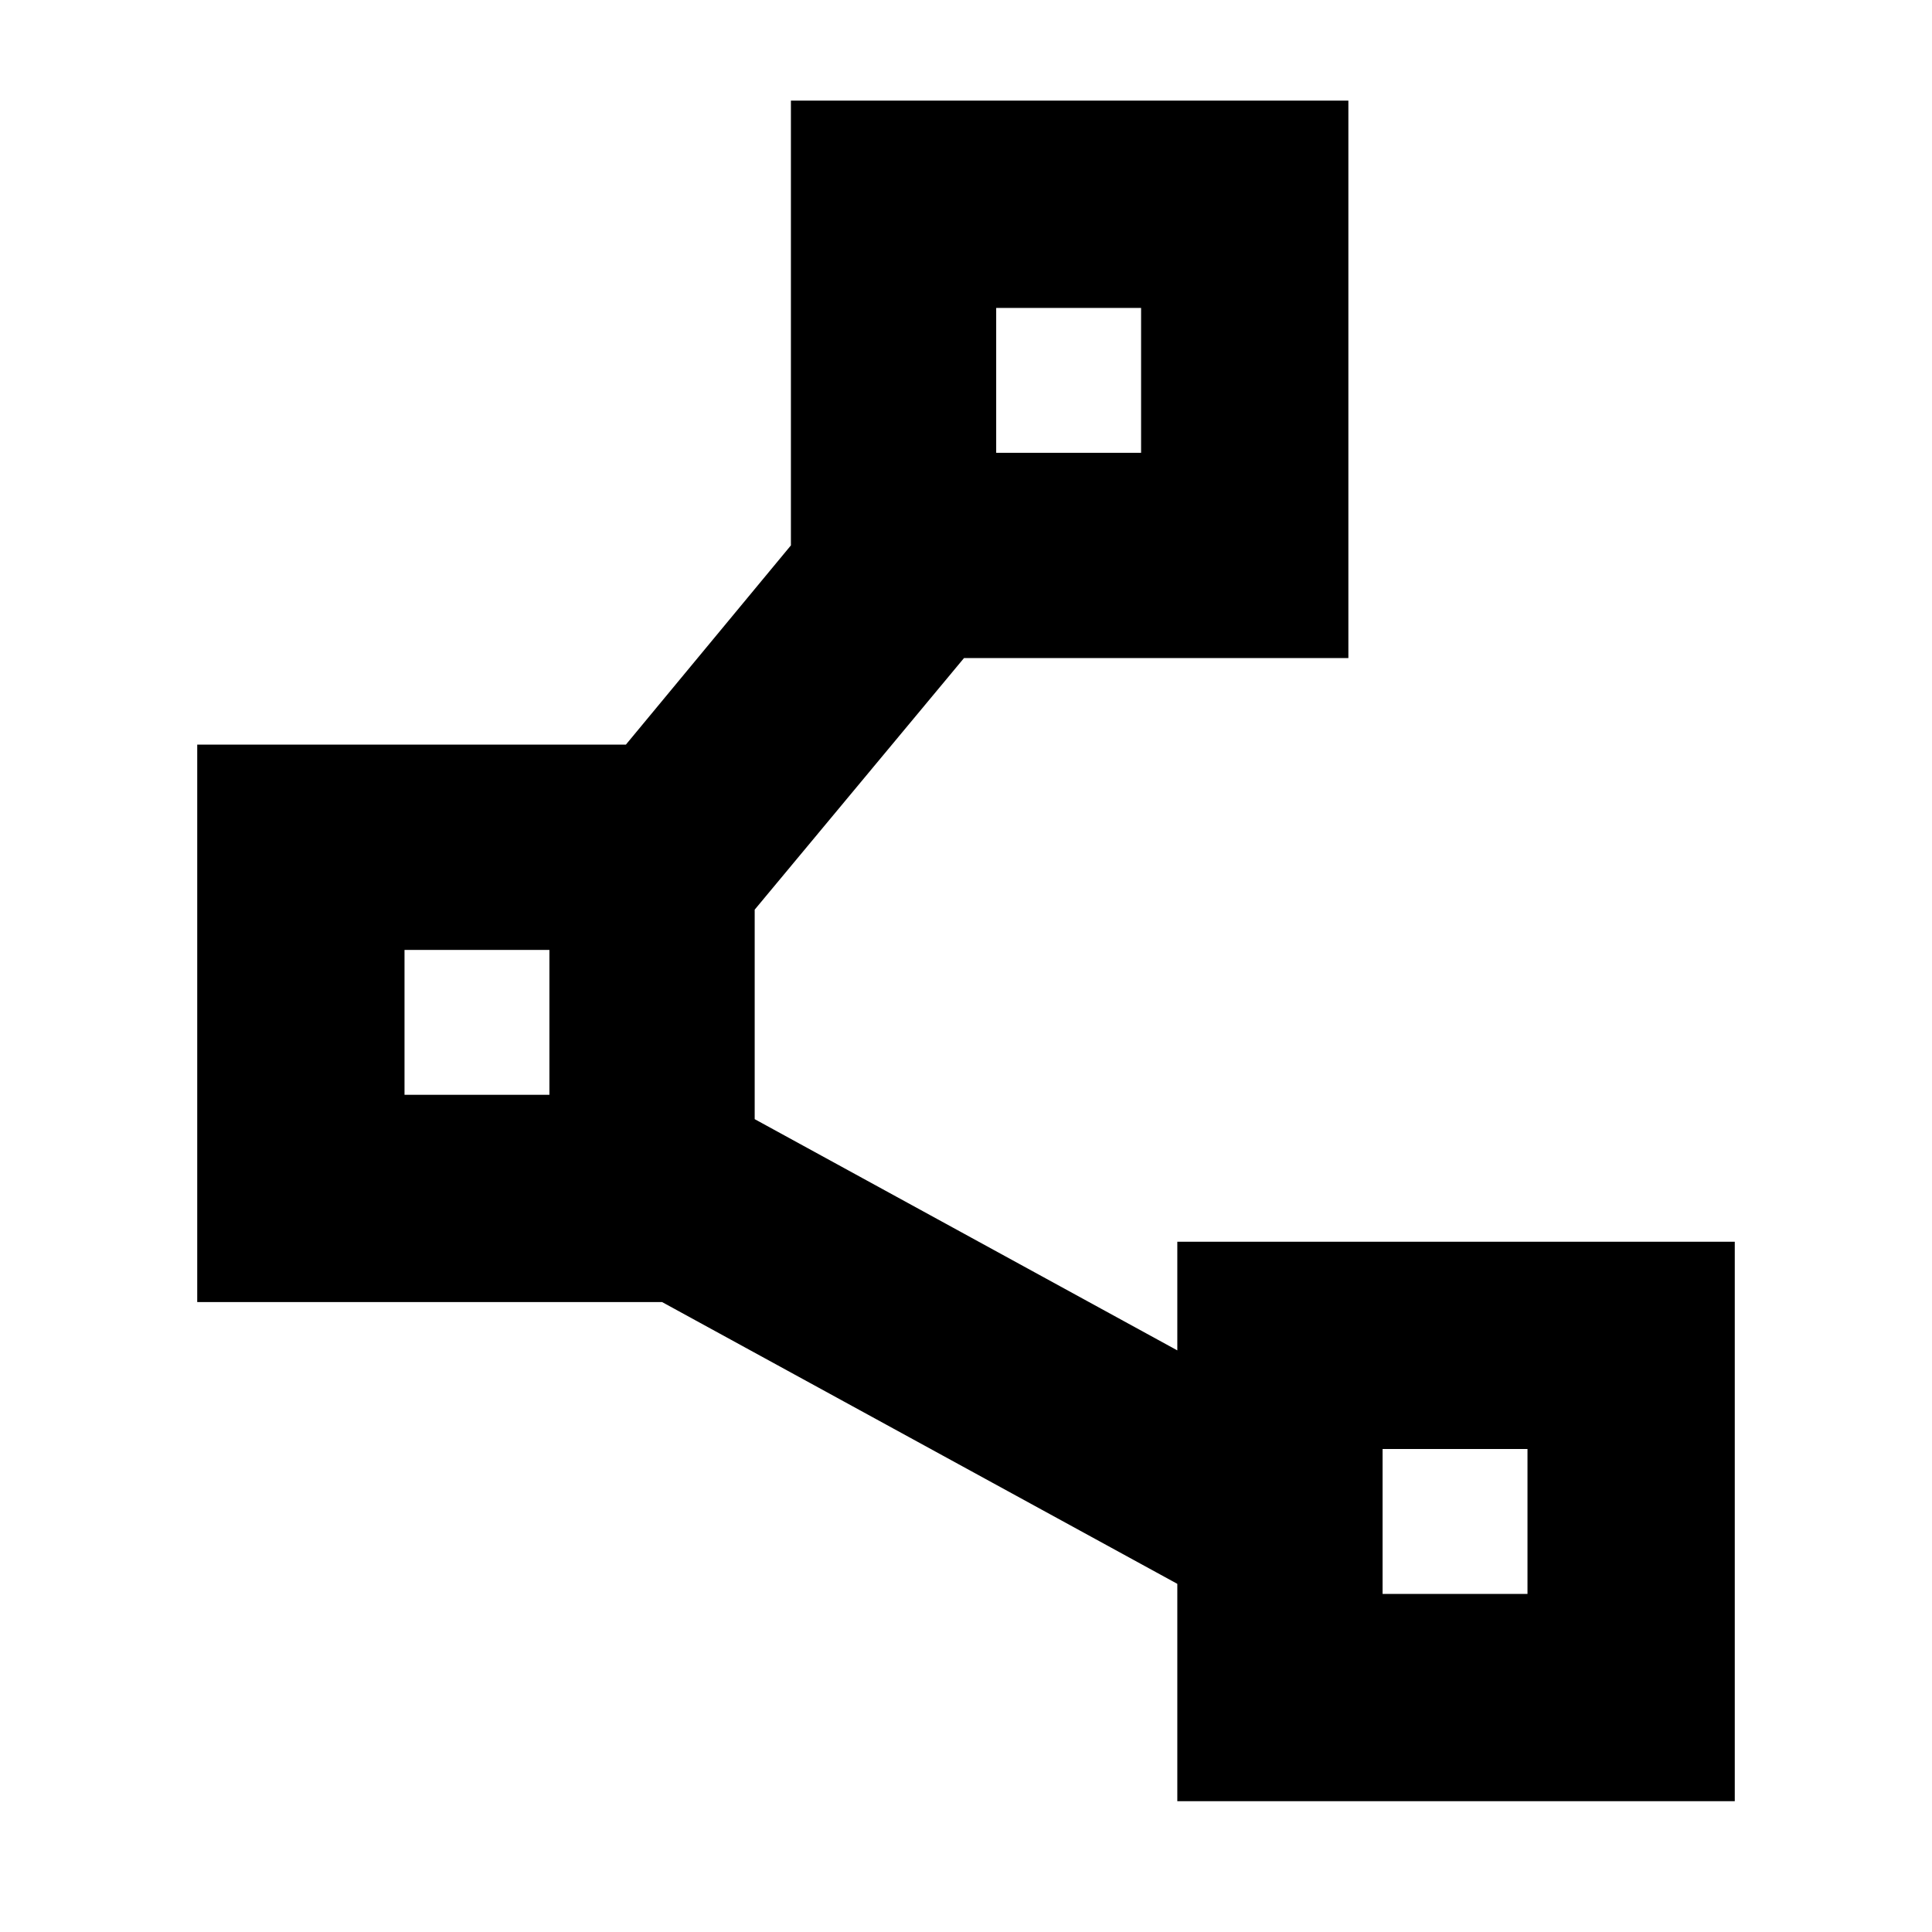 <svg xmlns="http://www.w3.org/2000/svg" height="20" viewBox="0 -960 960 960" width="20"><path d="M585-65v-108L329-313H98v-277h213l82-99v-221h277v277H479L375-508v104.1L585-289v-54h277v278H585Zm-90-670h72v-72h-72v72ZM201-416h72v-72h-72v72Zm486 248h72v-72h-72v72ZM531-770ZM237-452Zm485 248Z"/></svg>